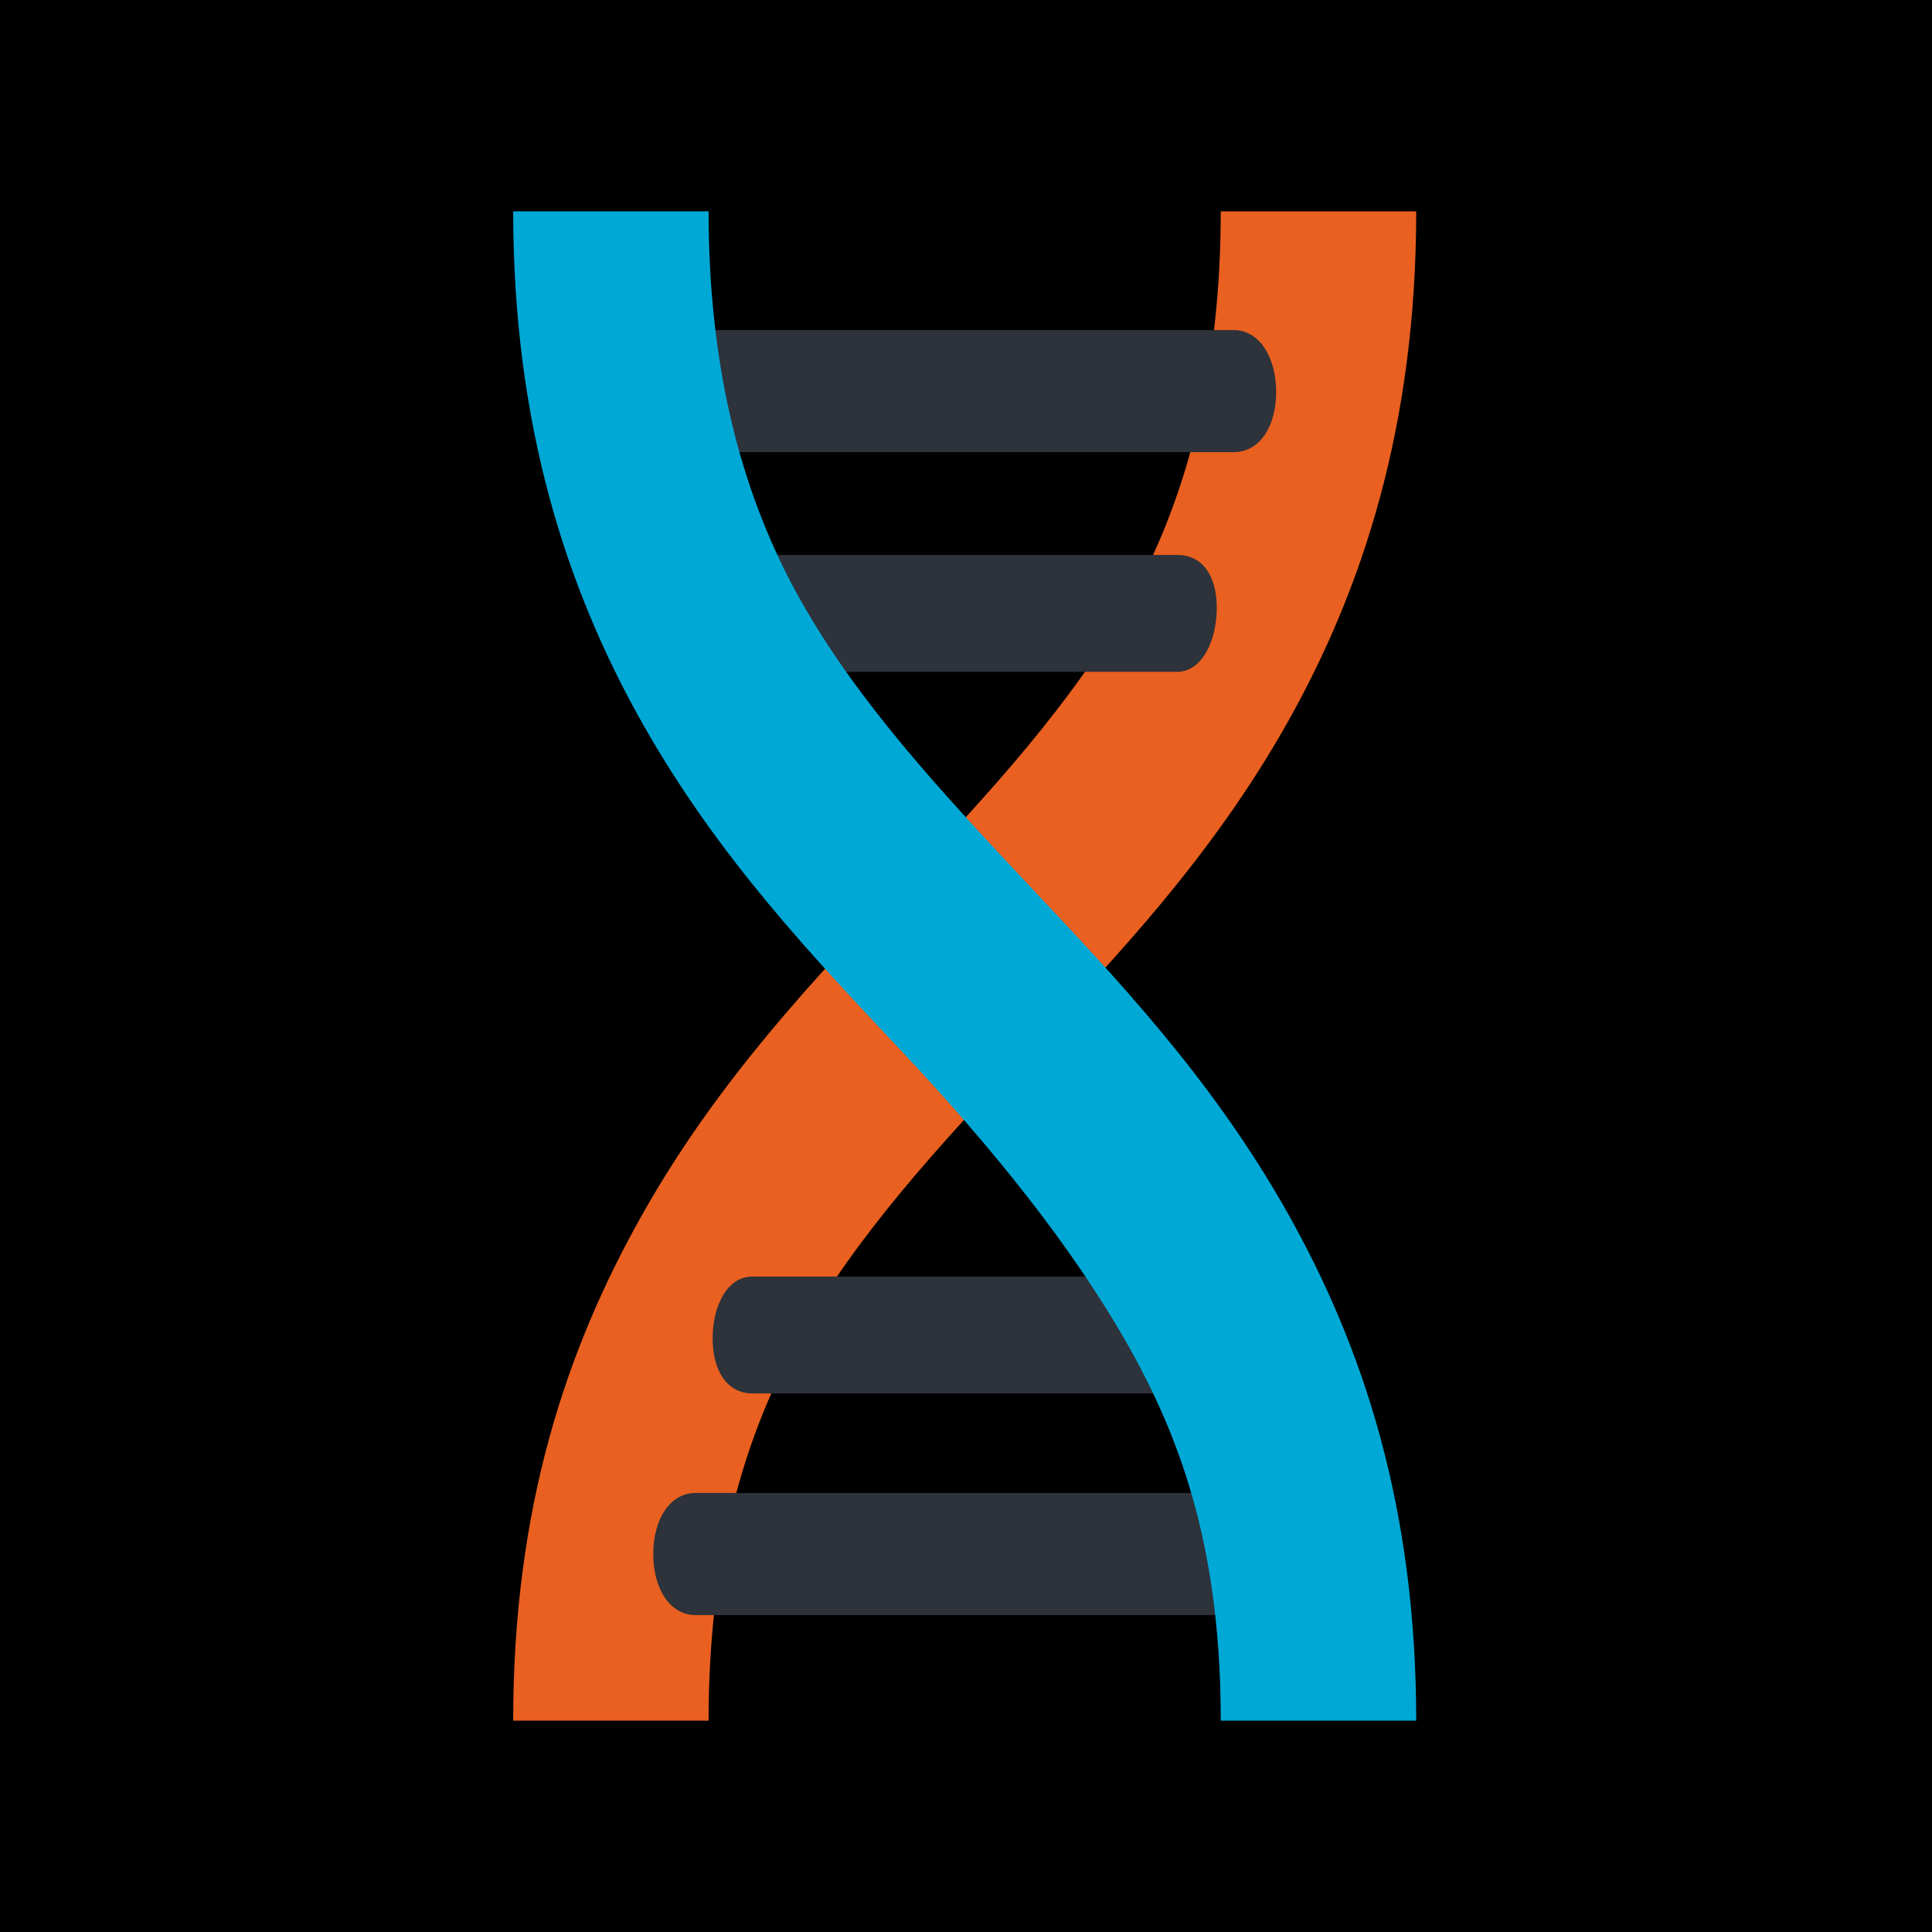 <svg width="256" height="256" viewBox="0 0 256 256" fill="none" xmlns="http://www.w3.org/2000/svg">
<rect x="0" y="0" width="256" height="256" fill="#808080" stroke="none"/>
<g clip-path="url(#clip0_26_29)">
<rect width="256" height="256" fill="white"/>
<rect width="256" height="256" fill="black"/>
<path d="M161.755 28C161.755 49.641 157.066 66.557 149.552 79.887C142.036 93.216 131.258 104.905 119.537 117.378C107.817 129.851 95.154 143.102 85.09 160.955C75.025 178.808 68 199.748 68 228H93.892C93.892 206.358 98.593 190.18 106.107 176.852C113.623 163.522 124.4 151.833 136.12 139.36C147.841 126.887 160.502 113.636 170.569 95.783C180.634 77.93 187.656 56.25 187.656 28H161.755Z" fill="#E96020"/>
<path d="M92.181 197.826C88.68 197.824 86.558 201.448 86.558 205.916C86.558 210.385 88.68 214.009 92.181 214.007H163.477C166.977 214.009 169.817 210.385 169.815 205.916C169.817 201.448 166.977 197.824 163.477 197.826H92.181Z" fill="#2D323B"/>
<path d="M99.682 169.154C96.332 169.156 94.425 173.078 94.429 177.354C94.43 181.625 96.336 184.634 99.682 184.636H155.976C159.32 184.634 162.032 181.173 162.034 176.902C162.038 172.626 159.326 169.156 155.976 169.154H99.682Z" fill="#2D323B"/>
<path d="M99.682 73.537C96.332 73.538 93.618 77.009 93.624 81.285C93.624 85.556 96.336 89.018 99.682 89.02H155.976C159.32 89.018 161.228 84.814 161.23 80.543C161.233 76.266 159.326 73.538 155.976 73.537H99.682Z" fill="#2D323B"/>
<path d="M92.181 43.739C88.685 43.738 85.847 47.353 85.844 51.817C85.842 56.287 88.68 59.91 92.181 59.909H163.477C166.977 59.91 169.1 56.408 169.098 51.938C169.094 47.474 166.973 43.738 163.477 43.739H92.181Z" fill="#2D323B"/>
<path d="M68 28C68 56.25 75.025 77.93 85.09 95.783C95.154 113.636 107.817 126.887 119.537 139.36C131.258 151.833 142.036 165.076 149.552 178.405C157.066 191.735 161.755 206.358 161.755 228H187.656C187.656 199.748 180.634 178.497 170.569 160.644C160.502 142.791 147.841 129.54 136.12 117.067C124.4 104.594 113.623 92.905 106.107 79.576C98.593 66.247 93.892 49.641 93.892 28H68Z" fill="#00A8D6"/>
</g>
<defs>
<clipPath id="clip0_26_29">
<rect width="256" height="256" fill="white"/>
</clipPath>
</defs>
</svg>
